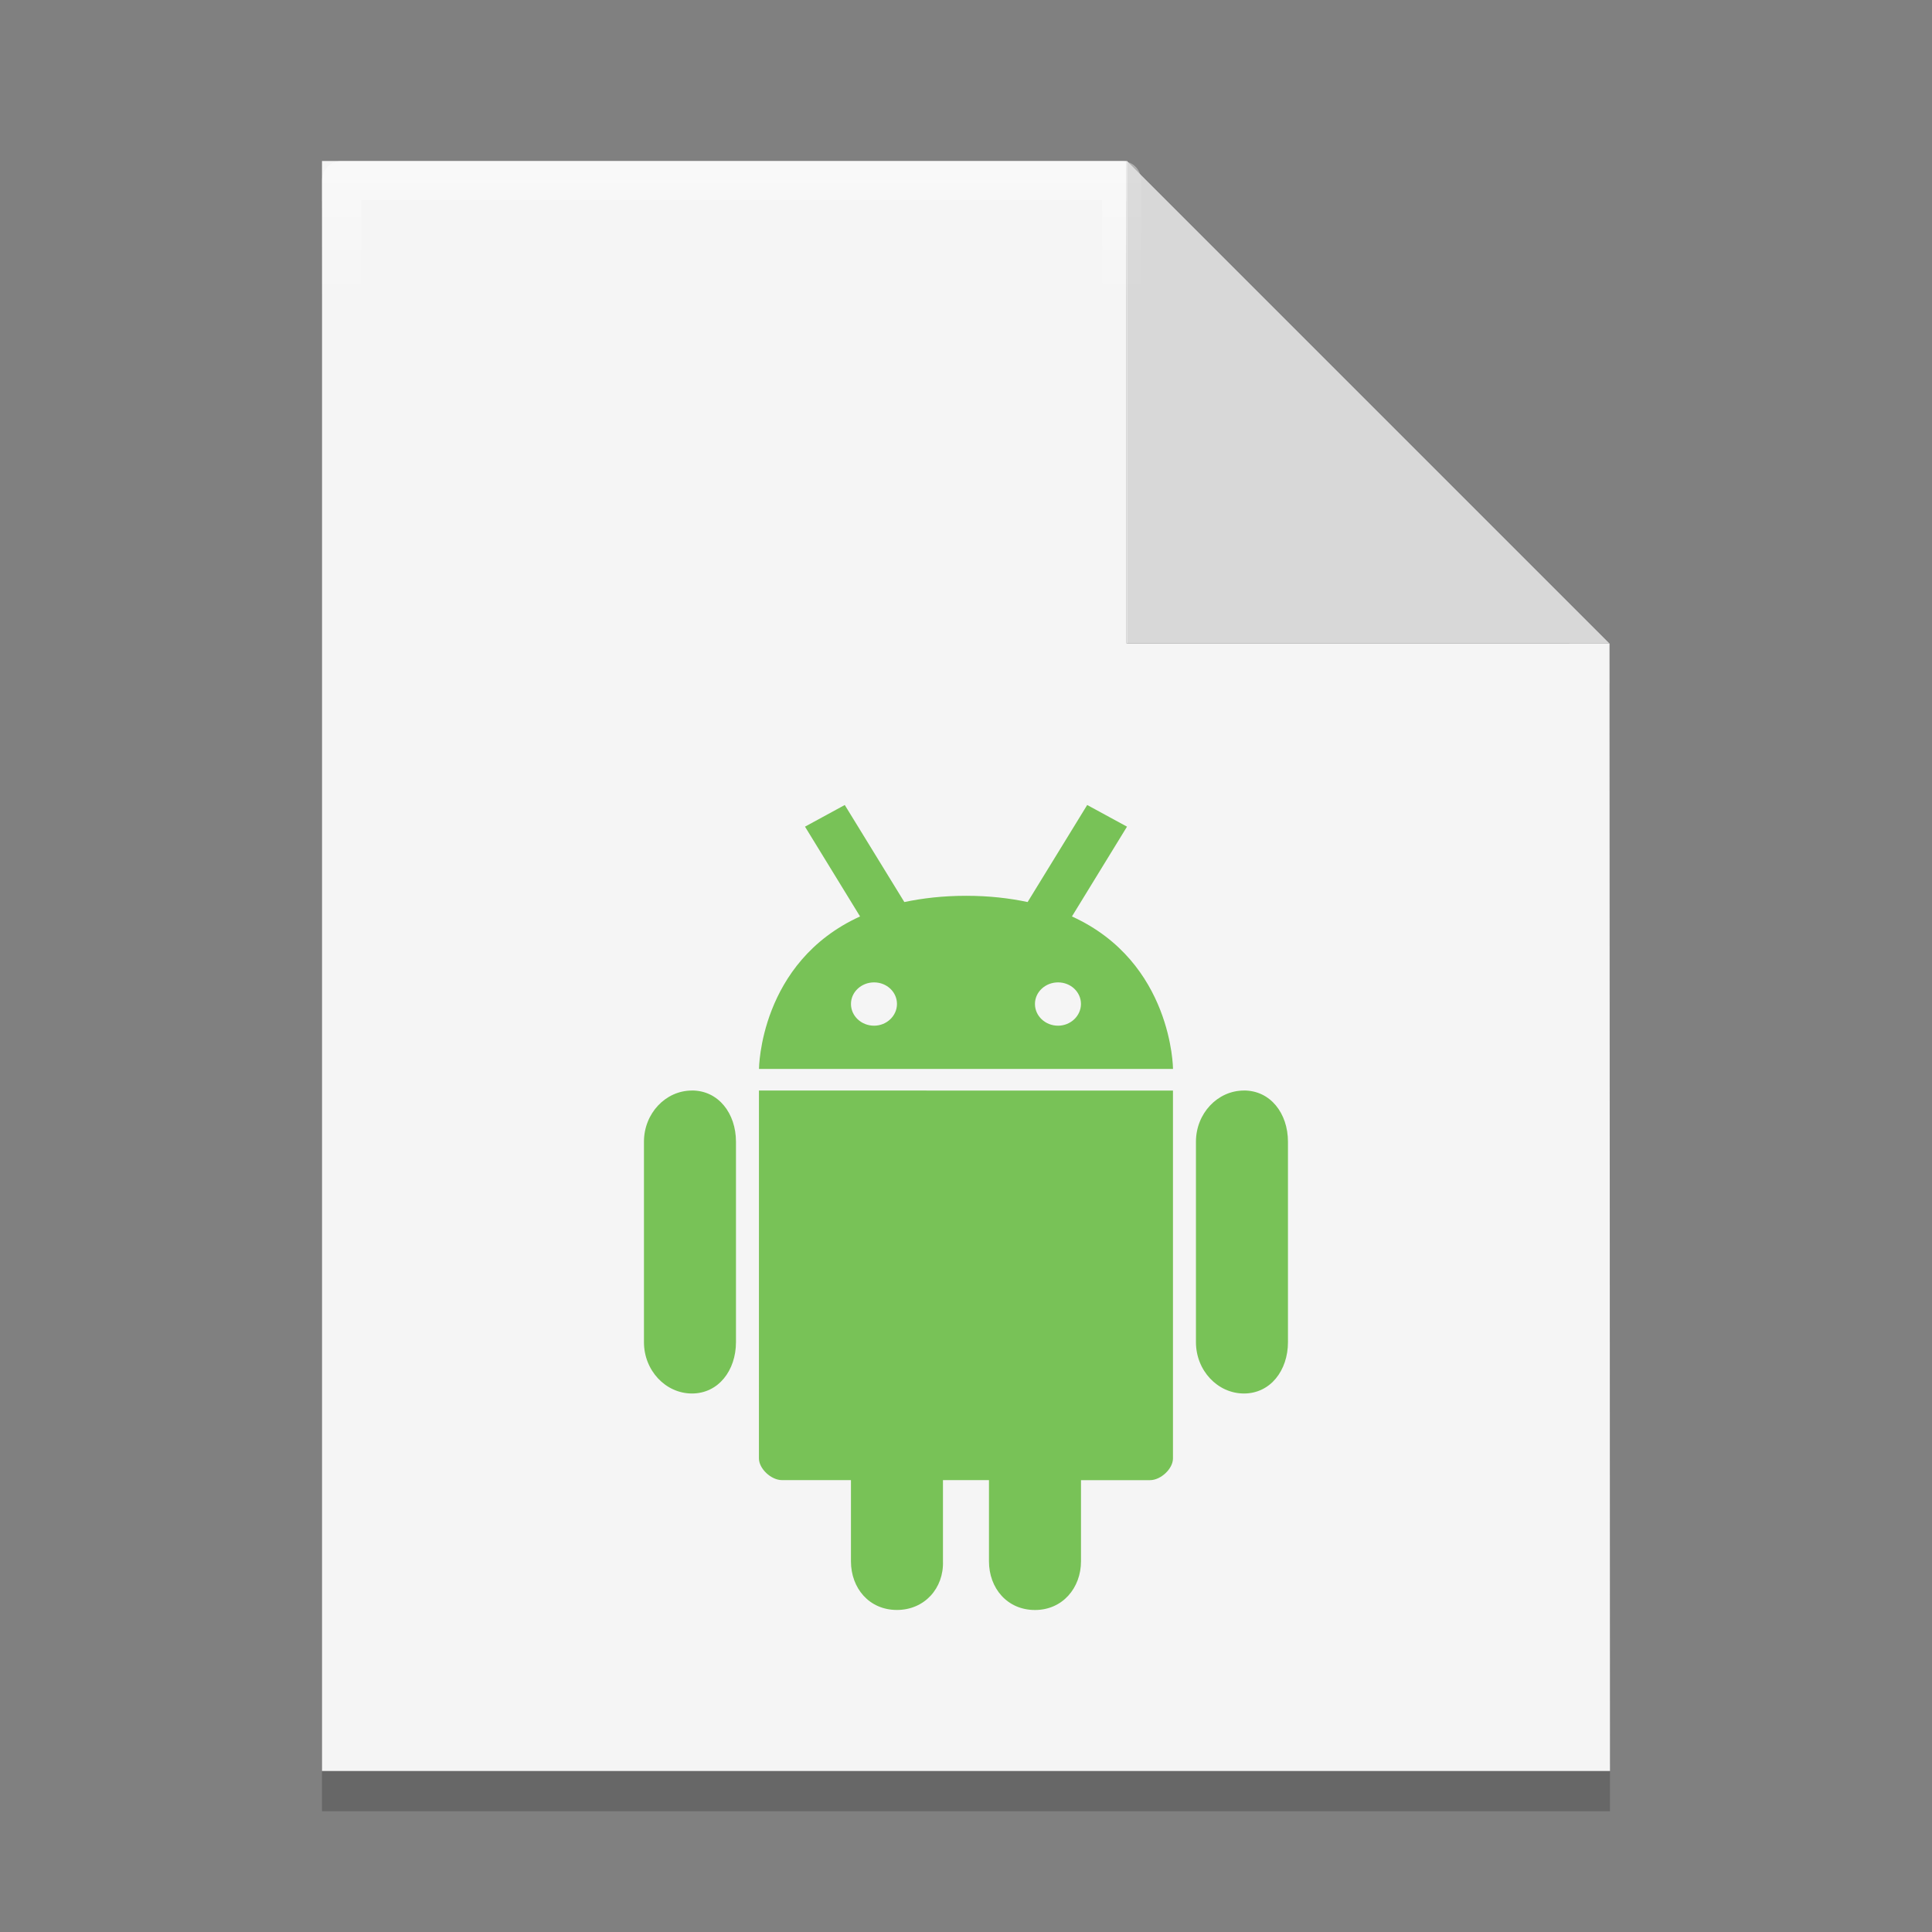 <?xml version="1.0" encoding="UTF-8" standalone="no"?>
<svg
   xmlns:dc="http://purl.org/dc/elements/1.1/"
   xmlns:cc="http://creativecommons.org/ns#"
   xmlns:rdf="http://www.w3.org/1999/02/22-rdf-syntax-ns#"
   xmlns:svg="http://www.w3.org/2000/svg"
   xmlns="http://www.w3.org/2000/svg"
   xmlns:xlink="http://www.w3.org/1999/xlink"
   xmlns:sodipodi="http://sodipodi.sourceforge.net/DTD/sodipodi-0.dtd"
   xmlns:inkscape="http://www.inkscape.org/namespaces/inkscape"
   width="48"
   height="48"
   version="1"
   id="svg14"
   sodipodi:docname="application-apk.svg"
   inkscape:version="0.92.4 5da689c313, 2019-01-14">
  <rect width="100%" height="100%" fill="#808080" stroke="none"/>
  <defs
     id="defs18">
    <linearGradient
       inkscape:collect="always"
       id="linearGradient1530">
      <stop
         style="stop-color:#ffffff;stop-opacity:1;"
         offset="0"
         id="stop1526" />
      <stop
         style="stop-color:#ffffff;stop-opacity:0;"
         offset="1"
         id="stop1528" />
    </linearGradient>
    <linearGradient
       inkscape:collect="always"
       xlink:href="#linearGradient1530"
       id="linearGradient1532"
       x1="19.29"
       y1="4.153"
       x2="19.29"
       y2="7.461"
       gradientUnits="userSpaceOnUse" />
  </defs>
  <sodipodi:namedview
     pagecolor="#ffffff"
     bordercolor="#666666"
     borderopacity="1"
     objecttolerance="10"
     gridtolerance="10"
     guidetolerance="10"
     inkscape:pageopacity="0"
     inkscape:pageshadow="2"
     inkscape:window-width="1366"
     inkscape:window-height="713"
     id="namedview16"
     showgrid="false"
     showguides="false"
     inkscape:guide-bbox="true"
     inkscape:zoom="6.9532167"
     inkscape:cx="5.7286542"
     inkscape:cy="19.169663"
     inkscape:window-x="0"
     inkscape:window-y="25"
     inkscape:window-maximized="1"
     inkscape:current-layer="svg14">
    <sodipodi:guide
       position="40,28.706"
       orientation="0,1"
       id="guide827"
       inkscape:locked="false" />
    <sodipodi:guide
       position="24.943,44"
       orientation="1,0"
       id="guide829"
       inkscape:locked="false" />
  </sodipodi:namedview>
  <g
     id="g1075-2"
     style="fill:#000000;fill-opacity:0.196"
     transform="translate(0,1)">
    <path
       sodipodi:nodetypes="cccccccc"
       inkscape:connector-curvature="0"
       id="path1042-4"
       d="M 27.988,4 H 8 V 44 H 40 L 39.988,15.986 c -13.282,-13.282 -13.282,-13.282 0,0 h -12 z"
       style="opacity:1;fill:#000000;fill-opacity:0.196;fill-rule:evenodd;stroke:none;stroke-width:114.803;stroke-linejoin:round;stroke-miterlimit:4;stroke-dasharray:none;stroke-opacity:1;paint-order:stroke fill markers" />
    <path
       inkscape:connector-curvature="0"
       id="rect1011-4"
       d="m 27.988,4 v 11.986 h 12 L 28.002,4 Z"
       style="opacity:1;fill:#000000;fill-opacity:0.196;fill-rule:evenodd;stroke:none;stroke-width:114.803;stroke-linejoin:round;stroke-miterlimit:4;stroke-dasharray:none;stroke-opacity:1;paint-order:stroke fill markers" />
  </g>
  <g
     id="g1075"
     style="fill:#f5f5f5;fill-opacity:1">
    <path
       sodipodi:nodetypes="cccccccc"
       inkscape:connector-curvature="0"
       id="path1042"
       d="M 27.988,4 H 8 v 40 h 32 l -0.012,-28.014 c -13.282,-13.282 -13.282,-13.282 0,0 h -12 z"
       style="opacity:1;fill:#f5f5f5;fill-opacity:1;fill-rule:evenodd;stroke:none;stroke-width:114.803;stroke-linejoin:round;stroke-miterlimit:4;stroke-dasharray:none;stroke-opacity:1;paint-order:stroke fill markers" />
    <path
       inkscape:connector-curvature="0"
       id="rect1011"
       d="m 27.988,4 v 11.986 h 12 L 28.002,4 Z"
       style="opacity:1;fill:#f5f5f5;fill-opacity:1;fill-rule:evenodd;stroke:none;stroke-width:114.803;stroke-linejoin:round;stroke-miterlimit:4;stroke-dasharray:none;stroke-opacity:1;paint-order:stroke fill markers" />
  </g>
  <path
     sodipodi:nodetypes="cccccccc"
     inkscape:connector-curvature="0"
     id="path1042-5"
     d="M 27.867,4.486 H 8.486 V 43.514 H 39.514 L 39.502,16.181 c -12.878,-12.959 -12.878,-12.959 0,0 H 27.867 Z"
     style="opacity:0.4;fill:none;fill-opacity:1;fill-rule:evenodd;stroke:url(#linearGradient1532);stroke-width:0.973;stroke-linejoin:round;stroke-miterlimit:4;stroke-dasharray:none;stroke-opacity:1;paint-order:stroke fill markers" />
  <path
     style="opacity:1;fill:#000000;fill-opacity:0.118;fill-rule:evenodd;stroke:none;stroke-width:114.803;stroke-linejoin:round;stroke-miterlimit:4;stroke-dasharray:none;stroke-opacity:1;paint-order:stroke fill markers"
     d="m 28.002,4 v 11.986 h 12 L 28.016,4 Z"
     id="rect1011-5"
     inkscape:connector-curvature="0" />
  <path
     inkscape:connector-curvature="0"
     style="fill:#78c257;fill-opacity:1;stroke-width:0.092"
     d="M 20.988,20 20,20.538 l 1.368,2.231 c -2.5,1.137 -2.511,3.789 -2.511,3.789 h 10.286 c 0,0 -0.012,-2.653 -2.511,-3.789 L 28,20.538 27.011,20 25.531,22.411 c -0.454,-0.096 -0.954,-0.155 -1.529,-0.155 -0.576,0 -1.079,0.06 -1.534,0.155 z m 0.728,4.407 c 0.317,0 0.569,0.24 0.569,0.536 0,0.296 -0.256,0.54 -0.569,0.54 -0.317,0 -0.574,-0.241 -0.574,-0.54 0,-0.296 0.257,-0.536 0.574,-0.536 z m 4.571,0 c 0.317,0 0.569,0.24 0.569,0.536 0,0.296 -0.256,0.54 -0.569,0.54 -0.317,0 -0.574,-0.241 -0.574,-0.54 0,-0.296 0.257,-0.536 0.574,-0.536 z m 4.619,2.687 c -0.657,0 -1.193,0.57 -1.193,1.272 v 4.98 c 0,0.702 0.536,1.275 1.193,1.275 0.657,0 1.093,-0.573 1.093,-1.275 V 28.366 c 0,-0.703 -0.434,-1.273 -1.093,-1.273 m -12.05,10e-4 -3.81e-4,9.141 c 0,0.253 0.302,0.538 0.572,0.538 h 1.714 v 2.016 c 0,0.669 0.452,1.21 1.143,1.21 0.686,0 1.166,-0.542 1.143,-1.21 v -2.016 h 1.143 v 2.016 C 24.571,39.459 25.024,40 25.714,40 c 0.686,0 1.143,-0.55 1.143,-1.21 v -2.016 h 1.714 c 0.27,0 0.571,-0.284 0.571,-0.538 v -9.141 z m -1.664,0 c -0.657,6e-6 -1.193,0.57 -1.193,1.272 v 4.98 c 0,0.702 0.536,1.275 1.193,1.275 0.657,0 1.093,-0.573 1.093,-1.275 v -4.98 c 0,-0.703 -0.434,-1.273 -1.093,-1.273 m -0.526,-0.495"
     id="path2-3" />
</svg>
